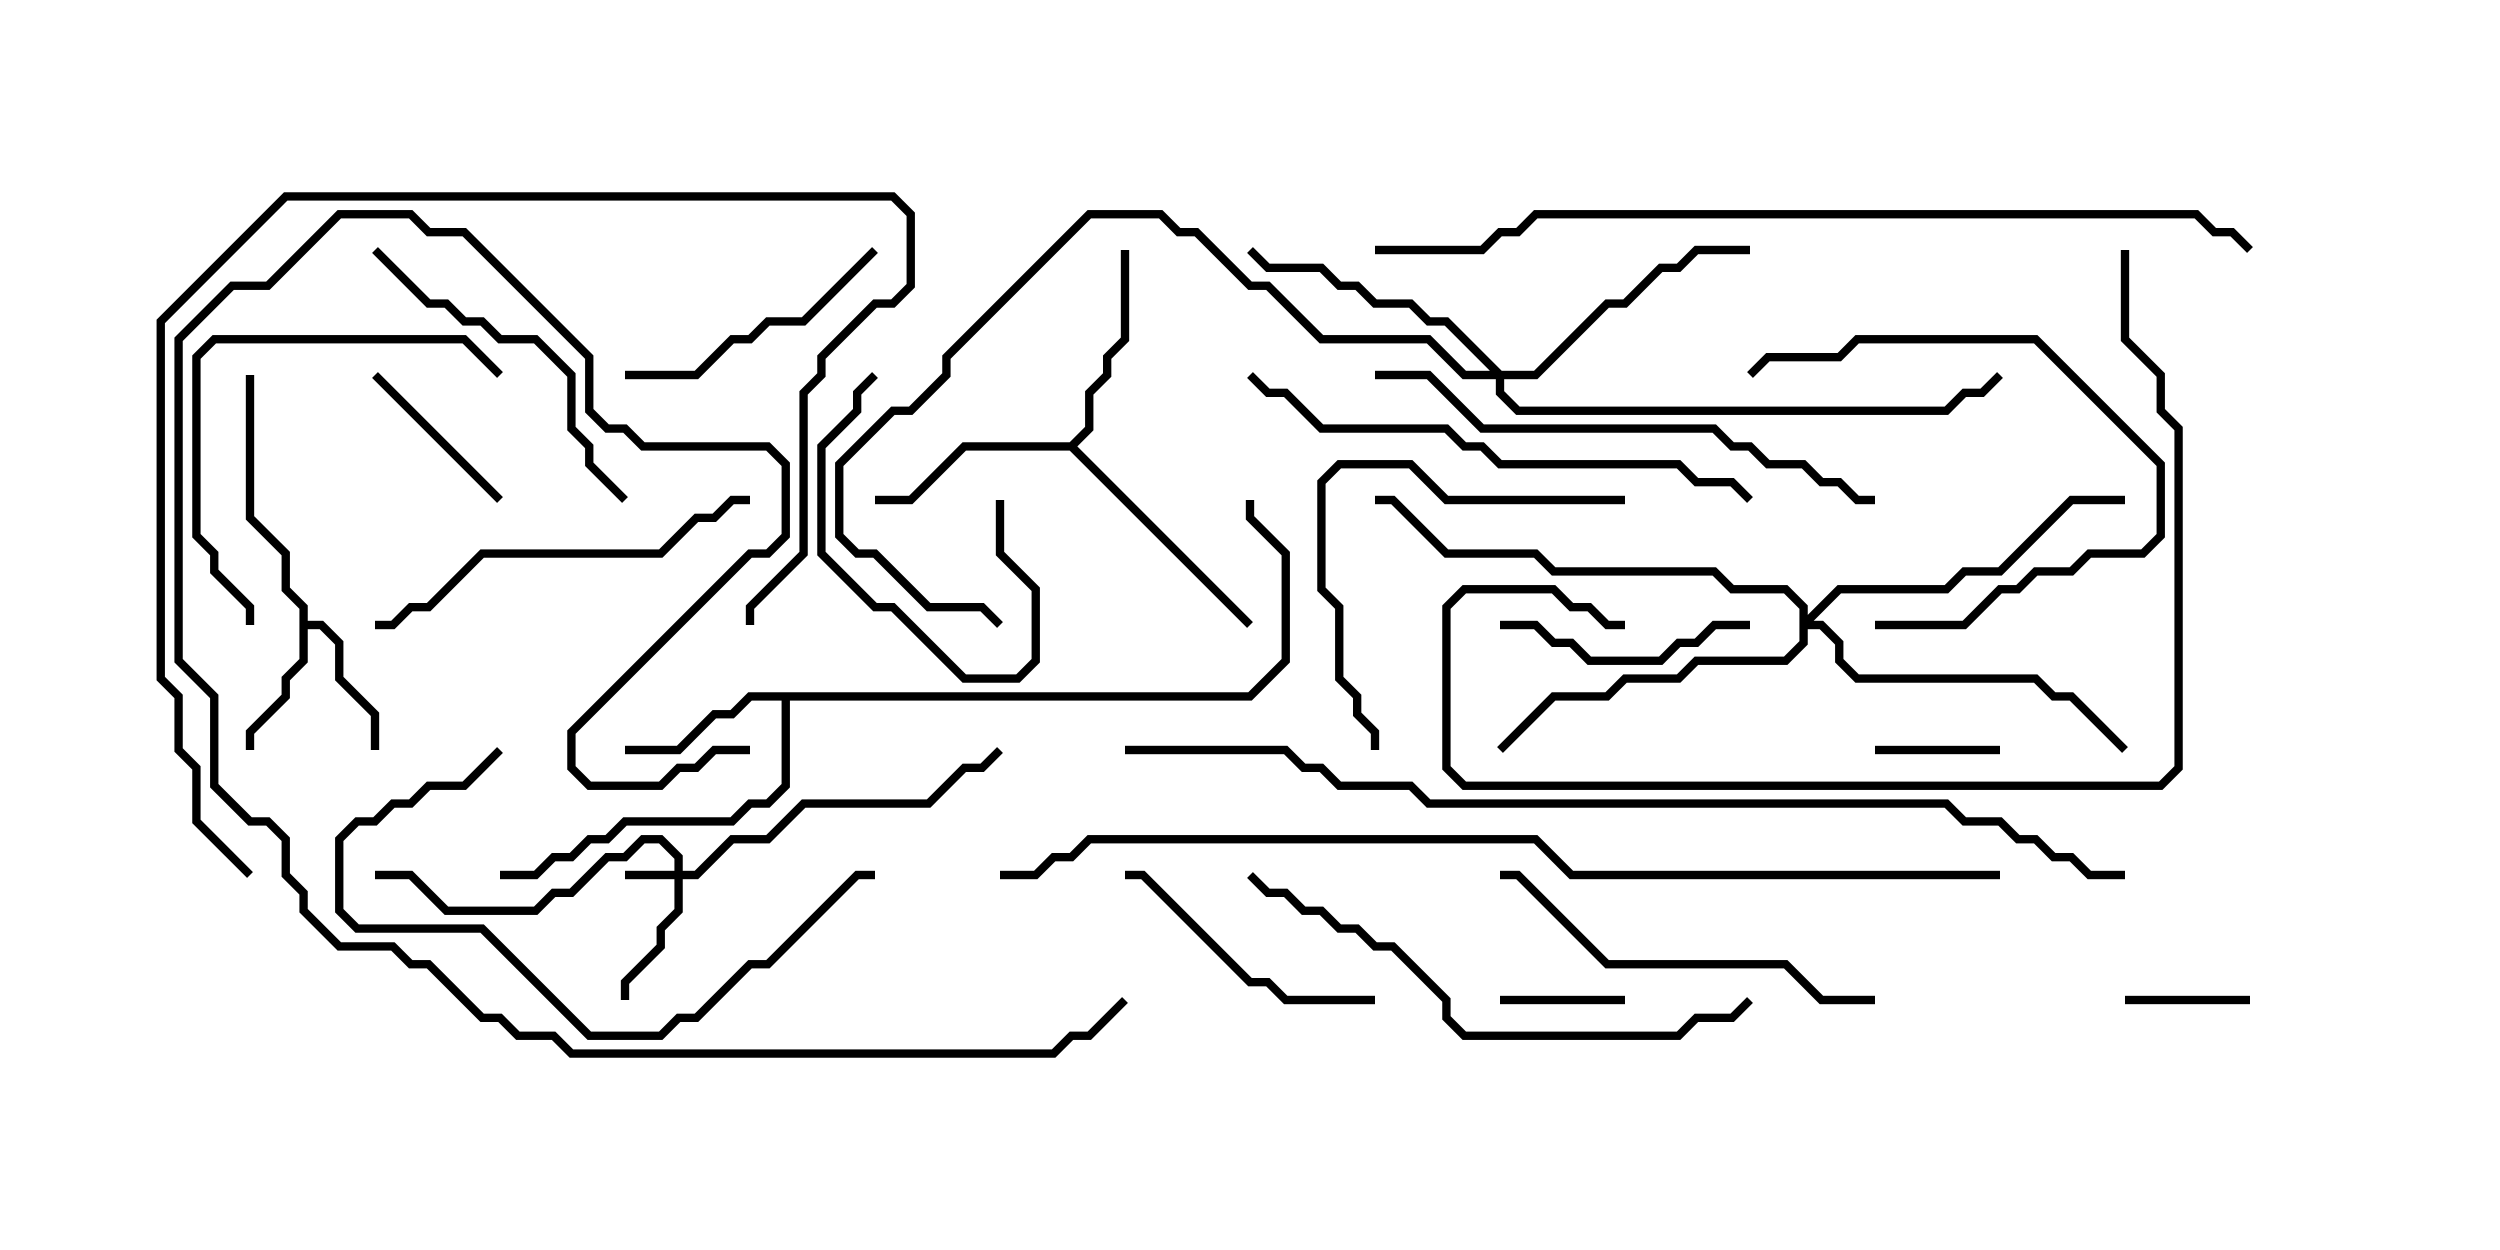 <svg version="1.1" width="30" height="15" xmlns="http://www.w3.org/2000/svg"><path d="M3.593,7.306L3.379,7.092L3.379,6.664L2.95,6.235L2.95,4.5L3.05,4.5L3.05,6.194L3.479,6.622L3.479,7.051L3.693,7.265L3.693,7.45L3.878,7.45L4.121,7.694L4.121,8.122L4.55,8.551L4.55,9L4.45,9L4.45,8.592L4.021,8.164L4.021,7.735L3.836,7.55L3.693,7.55L3.693,7.949L3.479,8.164L3.479,8.378L3.05,8.806L3.05,9L2.95,9L2.95,8.765L3.379,8.336L3.379,8.122L3.593,7.908z" stroke="none"/><path d="M14.979,8.307L15.379,7.908L15.379,6.664L14.95,6.235L14.95,6L15.05,6L15.05,6.194L15.479,6.622L15.479,7.949L15.021,8.407L9.479,8.407L9.479,9.449L9.235,9.693L9.021,9.693L8.806,9.907L7.521,9.907L7.306,10.121L7.092,10.121L6.878,10.336L6.664,10.336L6.449,10.55L6,10.55L6,10.45L6.408,10.45L6.622,10.236L6.836,10.236L7.051,10.021L7.265,10.021L7.479,9.807L8.765,9.807L8.979,9.593L9.194,9.593L9.379,9.408L9.379,8.407L9.021,8.407L8.806,8.621L8.592,8.621L8.164,9.05L7.5,9.05L7.5,8.95L8.122,8.95L8.551,8.521L8.765,8.521L8.979,8.307z" stroke="none"/><path d="M12.836,5.307L13.021,5.122L13.021,4.694L13.236,4.479L13.236,4.265L13.45,4.051L13.45,3L13.55,3L13.55,4.092L13.336,4.306L13.336,4.521L13.121,4.735L13.121,5.164L12.928,5.357L15.035,7.465L14.965,7.535L12.836,5.407L11.592,5.407L10.949,6.05L10.5,6.05L10.5,5.95L10.908,5.95L11.551,5.307z" stroke="none"/><path d="M8.093,10.45L8.093,10.306L7.908,10.121L7.735,10.121L7.521,10.336L7.306,10.336L6.878,10.764L6.664,10.764L6.449,10.979L5.336,10.979L4.908,10.55L4.5,10.55L4.5,10.45L4.949,10.45L5.378,10.879L6.408,10.879L6.622,10.664L6.836,10.664L7.265,10.236L7.479,10.236L7.694,10.021L7.949,10.021L8.193,10.265L8.193,10.45L8.336,10.45L8.765,10.021L9.194,10.021L9.622,9.593L11.122,9.593L11.551,9.164L11.765,9.164L11.965,8.965L12.035,9.035L11.806,9.264L11.592,9.264L11.164,9.693L9.664,9.693L9.235,10.121L8.806,10.121L8.378,10.55L8.193,10.55L8.193,10.949L7.979,11.164L7.979,11.378L7.55,11.806L7.55,12L7.45,12L7.45,11.765L7.879,11.336L7.879,11.122L8.093,10.908L8.093,10.55L7.5,10.55L7.5,10.45z" stroke="none"/><path d="M18.021,4.45L18.408,4.45L19.265,3.593L19.479,3.593L19.908,3.164L20.122,3.164L20.336,2.95L21,2.95L21,3.05L20.378,3.05L20.164,3.264L19.949,3.264L19.521,3.693L19.306,3.693L18.449,4.55L18.05,4.55L18.05,4.694L18.235,4.879L23.336,4.879L23.551,4.664L23.765,4.664L23.965,4.465L24.035,4.535L23.806,4.764L23.592,4.764L23.378,4.979L18.194,4.979L17.95,4.735L17.95,4.55L17.551,4.55L17.122,4.121L15.836,4.121L15.194,3.479L14.979,3.479L14.336,2.836L14.122,2.836L13.908,2.621L13.092,2.621L11.407,4.306L11.407,4.521L10.949,4.979L10.735,4.979L10.121,5.592L10.121,6.408L10.306,6.593L10.521,6.593L11.164,7.236L11.806,7.236L12.035,7.465L11.965,7.535L11.765,7.336L11.122,7.336L10.479,6.693L10.265,6.693L10.021,6.449L10.021,5.551L10.694,4.879L10.908,4.879L11.307,4.479L11.307,4.265L13.051,2.521L13.949,2.521L14.164,2.736L14.378,2.736L15.021,3.379L15.235,3.379L15.878,4.021L17.164,4.021L17.592,4.45L17.879,4.45L17.336,3.907L17.122,3.907L16.908,3.693L16.479,3.693L16.265,3.479L16.051,3.479L15.836,3.264L15.194,3.264L14.965,3.035L15.035,2.965L15.235,3.164L15.878,3.164L16.092,3.379L16.306,3.379L16.521,3.593L16.949,3.593L17.164,3.807L17.378,3.807z" stroke="none"/><path d="M21.593,7.306L21.408,7.121L20.765,7.121L20.551,6.907L18.622,6.907L18.408,6.693L17.336,6.693L16.694,6.05L16.5,6.05L16.5,5.95L16.735,5.95L17.378,6.593L18.449,6.593L18.664,6.807L20.592,6.807L20.806,7.021L21.449,7.021L21.693,7.265L21.693,7.379L22.051,7.021L23.336,7.021L23.551,6.807L23.979,6.807L24.836,5.95L25.5,5.95L25.5,6.05L24.878,6.05L24.021,6.907L23.592,6.907L23.378,7.121L22.092,7.121L21.764,7.45L21.878,7.45L22.121,7.694L22.121,7.908L22.306,8.093L24.449,8.093L24.664,8.307L24.878,8.307L25.535,8.965L25.465,9.035L24.836,8.407L24.622,8.407L24.408,8.193L22.265,8.193L22.021,7.949L22.021,7.735L21.836,7.55L21.693,7.55L21.693,7.735L21.449,7.979L20.378,7.979L20.164,8.193L19.521,8.193L19.306,8.407L18.664,8.407L18.035,9.035L17.965,8.965L18.622,8.307L19.265,8.307L19.479,8.093L20.122,8.093L20.336,7.879L21.408,7.879L21.593,7.694z" stroke="none"/><path d="M24,8.95L24,9.05L22.5,9.05L22.5,8.95z" stroke="none"/><path d="M27,11.95L27,12.05L25.5,12.05L25.5,11.95z" stroke="none"/><path d="M19.5,11.95L19.5,12.05L18,12.05L18,11.95z" stroke="none"/><path d="M11.95,6L12.05,6L12.05,6.622L12.479,7.051L12.479,7.949L12.235,8.193L11.551,8.193L10.694,7.336L10.479,7.336L9.807,6.664L9.807,5.336L10.236,4.908L10.236,4.694L10.465,4.465L10.535,4.535L10.336,4.735L10.336,4.949L9.907,5.378L9.907,6.622L10.521,7.236L10.735,7.236L11.592,8.093L12.194,8.093L12.379,7.908L12.379,7.092L11.95,6.664z" stroke="none"/><path d="M6.035,5.965L5.965,6.035L4.465,4.535L4.535,4.465z" stroke="none"/><path d="M21,7.45L21,7.55L20.592,7.55L20.378,7.764L20.164,7.764L19.949,7.979L19.051,7.979L18.836,7.764L18.622,7.764L18.408,7.55L18,7.55L18,7.45L18.449,7.45L18.664,7.664L18.878,7.664L19.092,7.879L19.908,7.879L20.122,7.664L20.336,7.664L20.551,7.45z" stroke="none"/><path d="M22.5,7.55L22.5,7.45L23.551,7.45L23.979,7.021L24.194,7.021L24.408,6.807L24.836,6.807L25.051,6.593L25.694,6.593L25.879,6.408L25.879,5.592L24.408,4.121L22.306,4.121L22.092,4.336L21.235,4.336L21.035,4.535L20.965,4.465L21.194,4.236L22.051,4.236L22.265,4.021L24.449,4.021L25.979,5.551L25.979,6.449L25.735,6.693L25.092,6.693L24.878,6.907L24.449,6.907L24.235,7.121L24.021,7.121L23.592,7.55z" stroke="none"/><path d="M16.5,11.95L16.5,12.05L15.408,12.05L15.194,11.836L14.979,11.836L13.694,10.55L13.5,10.55L13.5,10.45L13.735,10.45L15.021,11.736L15.235,11.736L15.449,11.95z" stroke="none"/><path d="M10.465,2.965L10.535,3.035L9.664,3.907L9.235,3.907L9.021,4.121L8.806,4.121L8.378,4.55L7.5,4.55L7.5,4.45L8.336,4.45L8.765,4.021L8.979,4.021L9.194,3.807L9.622,3.807z" stroke="none"/><path d="M19.5,5.95L19.5,6.05L17.336,6.05L16.908,5.621L16.092,5.621L15.907,5.806L15.907,7.051L16.121,7.265L16.121,8.122L16.336,8.336L16.336,8.551L16.55,8.765L16.55,9L16.45,9L16.45,8.806L16.236,8.592L16.236,8.378L16.021,8.164L16.021,7.306L15.807,7.092L15.807,5.765L16.051,5.521L16.949,5.521L17.378,5.95z" stroke="none"/><path d="M6.035,4.465L5.965,4.535L5.551,4.121L2.592,4.121L2.407,4.306L2.407,6.408L2.621,6.622L2.621,6.836L3.05,7.265L3.05,7.5L2.95,7.5L2.95,7.306L2.521,6.878L2.521,6.664L2.307,6.449L2.307,4.265L2.551,4.021L5.592,4.021z" stroke="none"/><path d="M4.465,3.035L4.535,2.965L5.164,3.593L5.378,3.593L5.592,3.807L5.806,3.807L6.021,4.021L6.449,4.021L6.907,4.479L6.907,5.122L7.121,5.336L7.121,5.551L7.535,5.965L7.465,6.035L7.021,5.592L7.021,5.378L6.807,5.164L6.807,4.521L6.408,4.121L5.979,4.121L5.765,3.907L5.551,3.907L5.336,3.693L5.122,3.693z" stroke="none"/><path d="M4.5,7.55L4.5,7.45L4.694,7.45L4.908,7.236L5.122,7.236L5.765,6.593L7.908,6.593L8.336,6.164L8.551,6.164L8.765,5.95L9,5.95L9,6.05L8.806,6.05L8.592,6.264L8.378,6.264L7.949,6.693L5.806,6.693L5.164,7.336L4.949,7.336L4.735,7.55z" stroke="none"/><path d="M5.965,8.965L6.035,9.035L5.592,9.479L5.164,9.479L4.949,9.693L4.735,9.693L4.521,9.907L4.306,9.907L4.121,10.092L4.121,10.908L4.306,11.093L5.806,11.093L7.092,12.379L7.908,12.379L8.122,12.164L8.336,12.164L8.979,11.521L9.194,11.521L10.265,10.45L10.5,10.45L10.5,10.55L10.306,10.55L9.235,11.621L9.021,11.621L8.378,12.264L8.164,12.264L7.949,12.479L7.051,12.479L5.765,11.193L4.265,11.193L4.021,10.949L4.021,10.051L4.265,9.807L4.479,9.807L4.694,9.593L4.908,9.593L5.122,9.379L5.551,9.379z" stroke="none"/><path d="M22.5,11.95L22.5,12.05L21.836,12.05L21.408,11.621L19.265,11.621L18.194,10.55L18,10.55L18,10.45L18.235,10.45L19.306,11.521L21.449,11.521L21.878,11.95z" stroke="none"/><path d="M9,8.95L9,9.05L8.592,9.05L8.378,9.264L8.164,9.264L7.949,9.479L7.051,9.479L6.807,9.235L6.807,8.765L8.979,6.593L9.194,6.593L9.379,6.408L9.379,5.592L9.194,5.407L7.694,5.407L7.479,5.193L7.265,5.193L7.021,4.949L7.021,4.306L5.551,2.836L5.122,2.836L4.908,2.621L4.092,2.621L3.235,3.479L2.806,3.479L2.193,4.092L2.193,7.908L2.621,8.336L2.621,9.408L3.021,9.807L3.235,9.807L3.479,10.051L3.479,10.479L3.693,10.694L3.693,10.908L4.092,11.307L4.735,11.307L4.949,11.521L5.164,11.521L5.806,12.164L6.021,12.164L6.235,12.379L6.664,12.379L6.878,12.593L12.622,12.593L12.836,12.379L13.051,12.379L13.465,11.965L13.535,12.035L13.092,12.479L12.878,12.479L12.664,12.693L6.836,12.693L6.622,12.479L6.194,12.479L5.979,12.264L5.765,12.264L5.122,11.621L4.908,11.621L4.694,11.407L4.051,11.407L3.593,10.949L3.593,10.735L3.379,10.521L3.379,10.092L3.194,9.907L2.979,9.907L2.521,9.449L2.521,8.378L2.093,7.949L2.093,4.051L2.765,3.379L3.194,3.379L4.051,2.521L4.949,2.521L5.164,2.736L5.592,2.736L7.121,4.265L7.121,4.908L7.306,5.093L7.521,5.093L7.735,5.307L9.235,5.307L9.479,5.551L9.479,6.449L9.235,6.693L9.021,6.693L6.907,8.806L6.907,9.194L7.092,9.379L7.908,9.379L8.122,9.164L8.336,9.164L8.551,8.95z" stroke="none"/><path d="M14.965,10.535L15.035,10.465L15.235,10.664L15.449,10.664L15.664,10.879L15.878,10.879L16.092,11.093L16.306,11.093L16.521,11.307L16.735,11.307L17.407,11.979L17.407,12.194L17.592,12.379L20.122,12.379L20.336,12.164L20.765,12.164L20.965,11.965L21.035,12.035L20.806,12.264L20.378,12.264L20.164,12.479L17.551,12.479L17.307,12.235L17.307,12.021L16.694,11.407L16.479,11.407L16.265,11.193L16.051,11.193L15.836,10.979L15.622,10.979L15.408,10.764L15.194,10.764z" stroke="none"/><path d="M16.5,4.55L16.5,4.45L17.164,4.45L17.806,5.093L20.592,5.093L20.806,5.307L21.021,5.307L21.235,5.521L21.664,5.521L21.878,5.736L22.092,5.736L22.306,5.95L22.5,5.95L22.5,6.05L22.265,6.05L22.051,5.836L21.836,5.836L21.622,5.621L21.194,5.621L20.979,5.407L20.765,5.407L20.551,5.193L17.765,5.193L17.122,4.55z" stroke="none"/><path d="M14.965,4.535L15.035,4.465L15.235,4.664L15.449,4.664L15.878,5.093L17.378,5.093L17.592,5.307L17.806,5.307L18.021,5.521L20.164,5.521L20.378,5.736L20.806,5.736L21.035,5.965L20.965,6.035L20.765,5.836L20.336,5.836L20.122,5.621L17.979,5.621L17.765,5.407L17.551,5.407L17.336,5.193L15.836,5.193L15.408,4.764L15.194,4.764z" stroke="none"/><path d="M3.035,10.465L2.965,10.535L2.307,9.878L2.307,9.235L2.093,9.021L2.093,8.378L1.879,8.164L1.879,3.836L3.408,2.307L10.735,2.307L10.979,2.551L10.979,3.449L10.735,3.693L10.521,3.693L9.907,4.306L9.907,4.521L9.693,4.735L9.693,6.664L9.05,7.306L9.05,7.5L8.95,7.5L8.95,7.265L9.593,6.622L9.593,4.694L9.807,4.479L9.807,4.265L10.479,3.593L10.694,3.593L10.879,3.408L10.879,2.592L10.694,2.407L3.449,2.407L1.979,3.878L1.979,8.122L2.193,8.336L2.193,8.979L2.407,9.194L2.407,9.836z" stroke="none"/><path d="M25.45,3L25.55,3L25.55,4.051L25.979,4.479L25.979,4.908L26.193,5.122L26.193,9.235L25.949,9.479L17.551,9.479L17.307,9.235L17.307,7.265L17.551,7.021L18.664,7.021L18.878,7.236L19.092,7.236L19.306,7.45L19.5,7.45L19.5,7.55L19.265,7.55L19.051,7.336L18.836,7.336L18.622,7.121L17.592,7.121L17.407,7.306L17.407,9.194L17.592,9.379L25.908,9.379L26.093,9.194L26.093,5.164L25.879,4.949L25.879,4.521L25.45,4.092z" stroke="none"/><path d="M27.035,2.965L26.965,3.035L26.765,2.836L26.551,2.836L26.336,2.621L18.449,2.621L18.235,2.836L18.021,2.836L17.806,3.05L16.5,3.05L16.5,2.95L17.765,2.95L17.979,2.736L18.194,2.736L18.408,2.521L26.378,2.521L26.592,2.736L26.806,2.736z" stroke="none"/><path d="M24,10.45L24,10.55L18.836,10.55L18.408,10.121L13.092,10.121L12.878,10.336L12.664,10.336L12.449,10.55L12,10.55L12,10.45L12.408,10.45L12.622,10.236L12.836,10.236L13.051,10.021L18.449,10.021L18.878,10.45z" stroke="none"/><path d="M13.5,9.05L13.5,8.95L15.449,8.95L15.664,9.164L15.878,9.164L16.092,9.379L16.949,9.379L17.164,9.593L23.378,9.593L23.592,9.807L24.021,9.807L24.235,10.021L24.449,10.021L24.664,10.236L24.878,10.236L25.092,10.45L25.5,10.45L25.5,10.55L25.051,10.55L24.836,10.336L24.622,10.336L24.408,10.121L24.194,10.121L23.979,9.907L23.551,9.907L23.336,9.693L17.122,9.693L16.908,9.479L16.051,9.479L15.836,9.264L15.622,9.264L15.408,9.05z" stroke="none"/></svg>